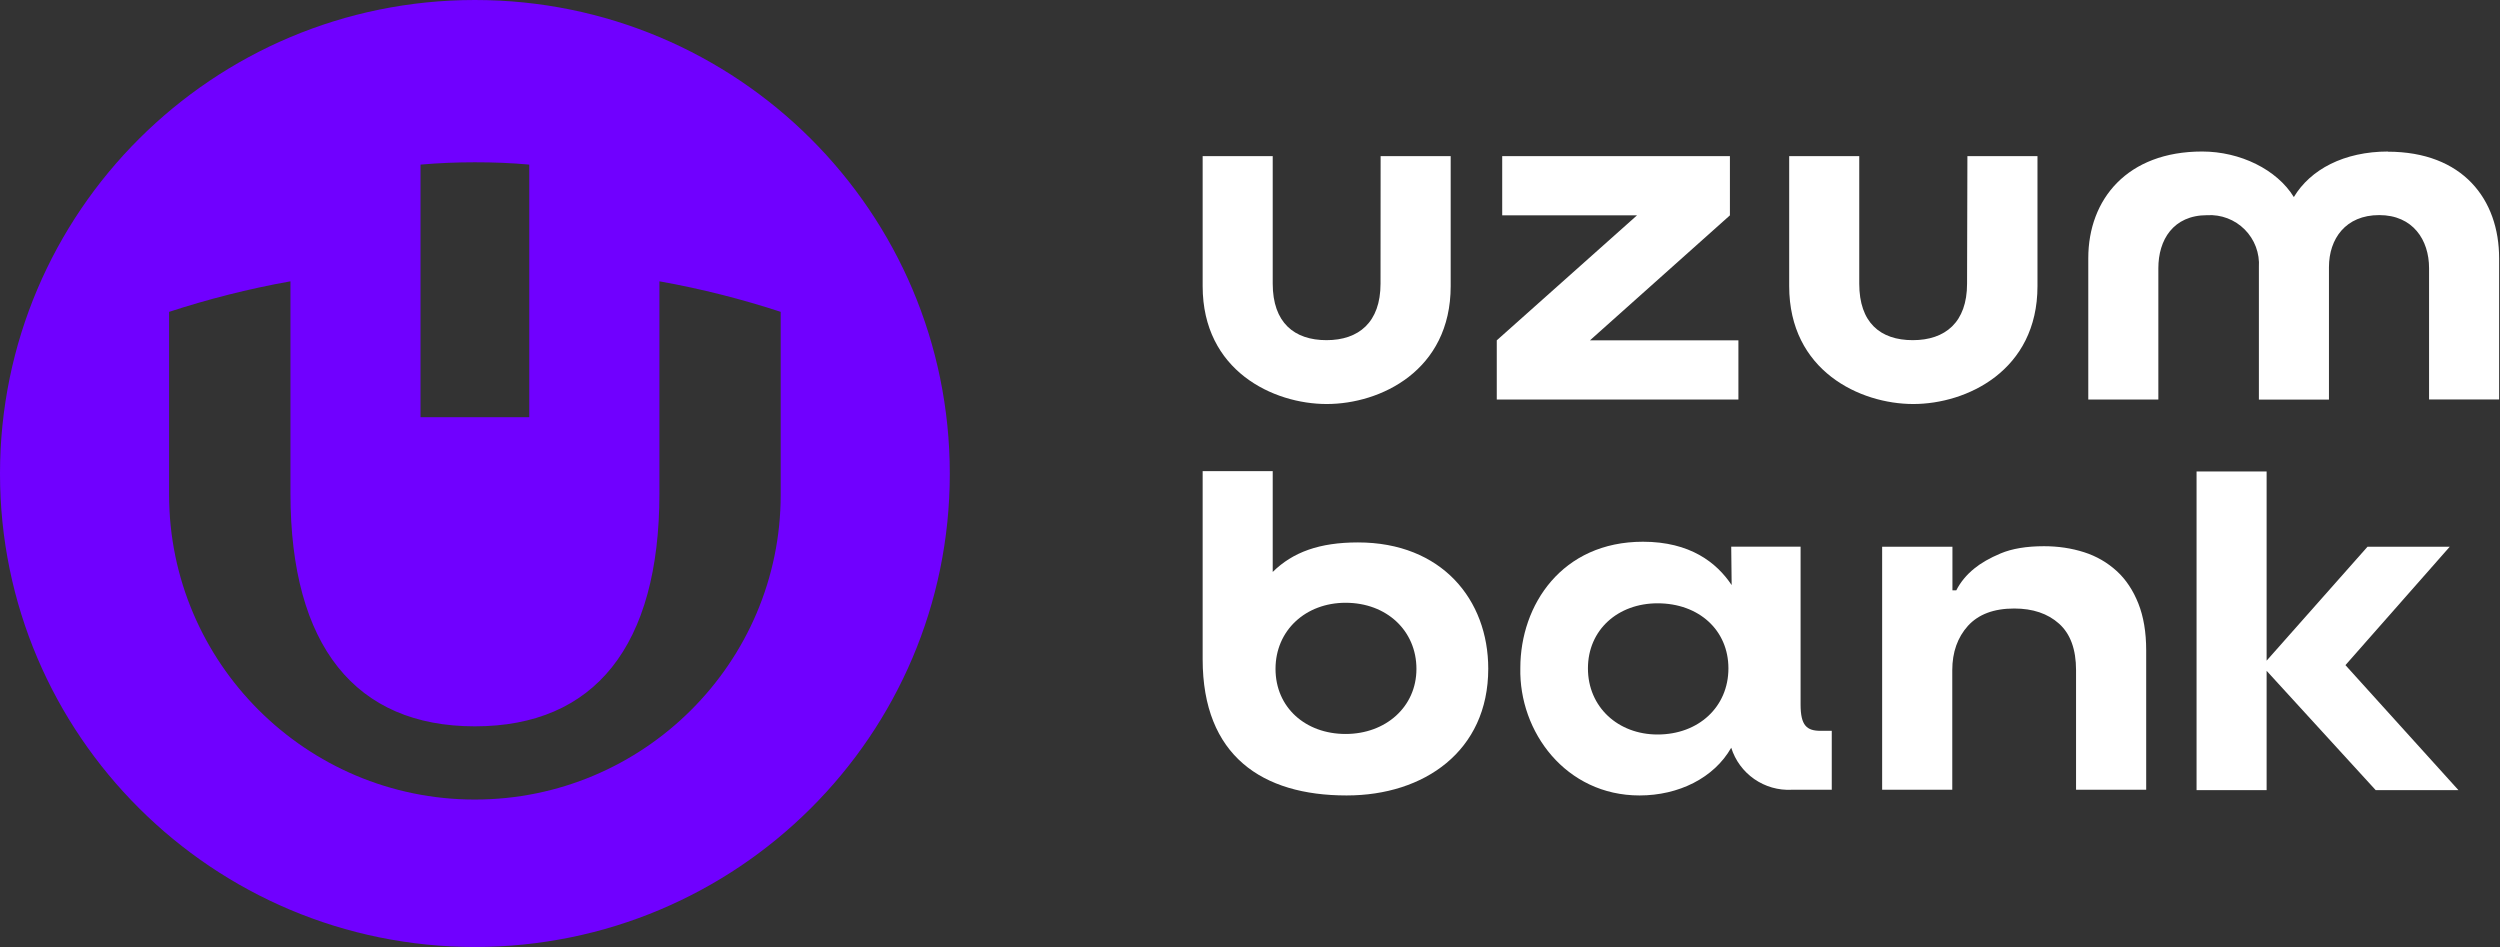 <svg width="264" height="100" viewBox="0 0 264 100" fill="none" xmlns="http://www.w3.org/2000/svg">
<rect x="0" y="0" width="264" height="100" fill="#333333" stroke="none"/>
<g clip-path="url(#clip0_149_2174)">
<path d="M207.722 29.956C207.722 34.035 205.419 35.921 201.988 35.921C198.556 35.921 196.337 34.072 196.337 29.956V16.49H188.938V30.215C188.938 39.158 196.42 42.664 202.043 42.664C207.666 42.664 215.158 39.158 215.158 30.215V16.49H207.758L207.722 29.956Z" fill="white"/>
<path d="M182.679 22.742V16.49H158.633V22.742H172.866L158.059 35.94V42.192H183.576V35.94H167.9L182.679 22.742Z" fill="white"/>
<path d="M252.199 16C247.51 16 243.977 17.905 242.229 20.809C240.444 17.905 236.569 16 232.546 16C224.638 16 220.523 21.041 220.523 27.265V42.192H227.922V28.319C227.922 25.341 229.485 22.724 233.073 22.724C233.804 22.68 234.537 22.793 235.222 23.054C235.906 23.315 236.528 23.719 237.045 24.238C237.561 24.758 237.962 25.381 238.22 26.067C238.477 26.753 238.586 27.486 238.539 28.217V42.201H245.938V28.208C245.938 25.221 247.695 22.714 251.246 22.714C254.798 22.714 256.509 25.332 256.509 28.31V42.183H263.908V27.283C263.908 21.059 260.088 16.018 252.134 16.018L252.199 16Z" fill="white"/>
<path d="M145.784 29.956C145.784 34.035 143.481 35.921 140.077 35.921C136.674 35.921 134.399 34.072 134.399 29.956V16.49H127V30.215C127 39.158 134.454 42.664 140.105 42.664C145.756 42.664 153.192 39.158 153.192 30.215V16.49H145.793L145.784 29.956Z" fill="white"/>
<path d="M190.142 74.372V57.725H182.817L182.863 61.785C181.273 59.399 178.47 57.207 173.495 57.207C164.94 57.207 160.547 63.875 160.547 70.534C160.389 77.286 165.356 84 173.134 84C177.268 84 181.004 82.15 182.817 78.96C183.239 80.302 184.095 81.466 185.25 82.269C186.405 83.072 187.793 83.47 189.199 83.399H193.434V77.175H192.26C190.799 77.175 190.142 76.629 190.142 74.4V74.372ZM175.039 77.563C170.859 77.563 167.686 74.659 167.686 70.58C167.686 66.502 170.859 63.709 175.039 63.709C179.386 63.709 182.521 66.529 182.521 70.58C182.521 74.631 179.386 77.563 175.039 77.563Z" fill="white"/>
<path d="M142.177 83.999C133.308 83.999 127 79.819 127 69.618V49.752H134.399V60.397C136.517 58.307 139.338 57.28 143.398 57.28C152.239 57.28 157.159 63.32 157.159 70.617C157.159 79.32 150.38 83.999 142.223 83.999H142.177ZM142.094 63.653C137.886 63.653 134.695 66.557 134.695 70.635C134.695 74.714 137.867 77.507 142.094 77.507C146.32 77.507 149.576 74.658 149.576 70.635C149.576 66.612 146.44 63.653 142.094 63.653Z" fill="white"/>
<path d="M231.957 83.435H239.355V70.839L250.87 83.435H259.61L247.679 70.238L258.694 57.734H250.01L239.355 69.766V49.789H231.957V83.435Z" fill="white"/>
<path d="M198.772 57.733H206.178V62.342H206.583C207.022 61.48 207.656 60.706 208.483 60.037C209.169 59.474 210.101 58.929 211.28 58.436C212.458 57.944 213.971 57.68 215.836 57.68C217.349 57.68 218.756 57.891 220.076 58.313C221.395 58.735 222.539 59.404 223.524 60.301C224.509 61.198 225.266 62.359 225.811 63.731C226.356 65.104 226.638 66.757 226.638 68.675V83.399H219.231V70.768C219.231 68.569 218.633 66.933 217.437 65.86C216.241 64.787 214.657 64.259 212.705 64.259C210.541 64.259 208.922 64.875 207.814 66.089C206.723 67.303 206.16 68.868 206.16 70.768V83.399H198.754V57.733H198.772Z" fill="white"/>
<path d="M100.298 50.026C100.298 77.63 77.849 100 50.149 100C22.476 100 0 77.621 0 50.026C0 22.379 22.476 0 50.149 0C77.849 0 100.298 22.379 100.298 50.026ZM55.899 17.383C54.023 17.207 52.095 17.137 50.14 17.137C48.212 17.137 46.283 17.216 44.407 17.383V44.057H55.891V17.383H55.899ZM82.451 32.933C78.401 31.609 74.115 30.505 69.635 29.707V52.104C69.635 68.233 62.781 76.701 50.14 76.701C37.553 76.701 30.672 68.224 30.672 52.104V29.707C26.192 30.505 21.915 31.609 17.856 32.933V52.235C17.856 69.96 32.319 84.432 50.14 84.432C67.979 84.432 82.442 69.96 82.442 52.235V32.933H82.451Z" fill="#7000FF"/>
</g>
<defs>
<clipPath id="clip0_149_2174">
<rect width="264" height="100" fill="white"/>
</clipPath>
</defs>
</svg>
